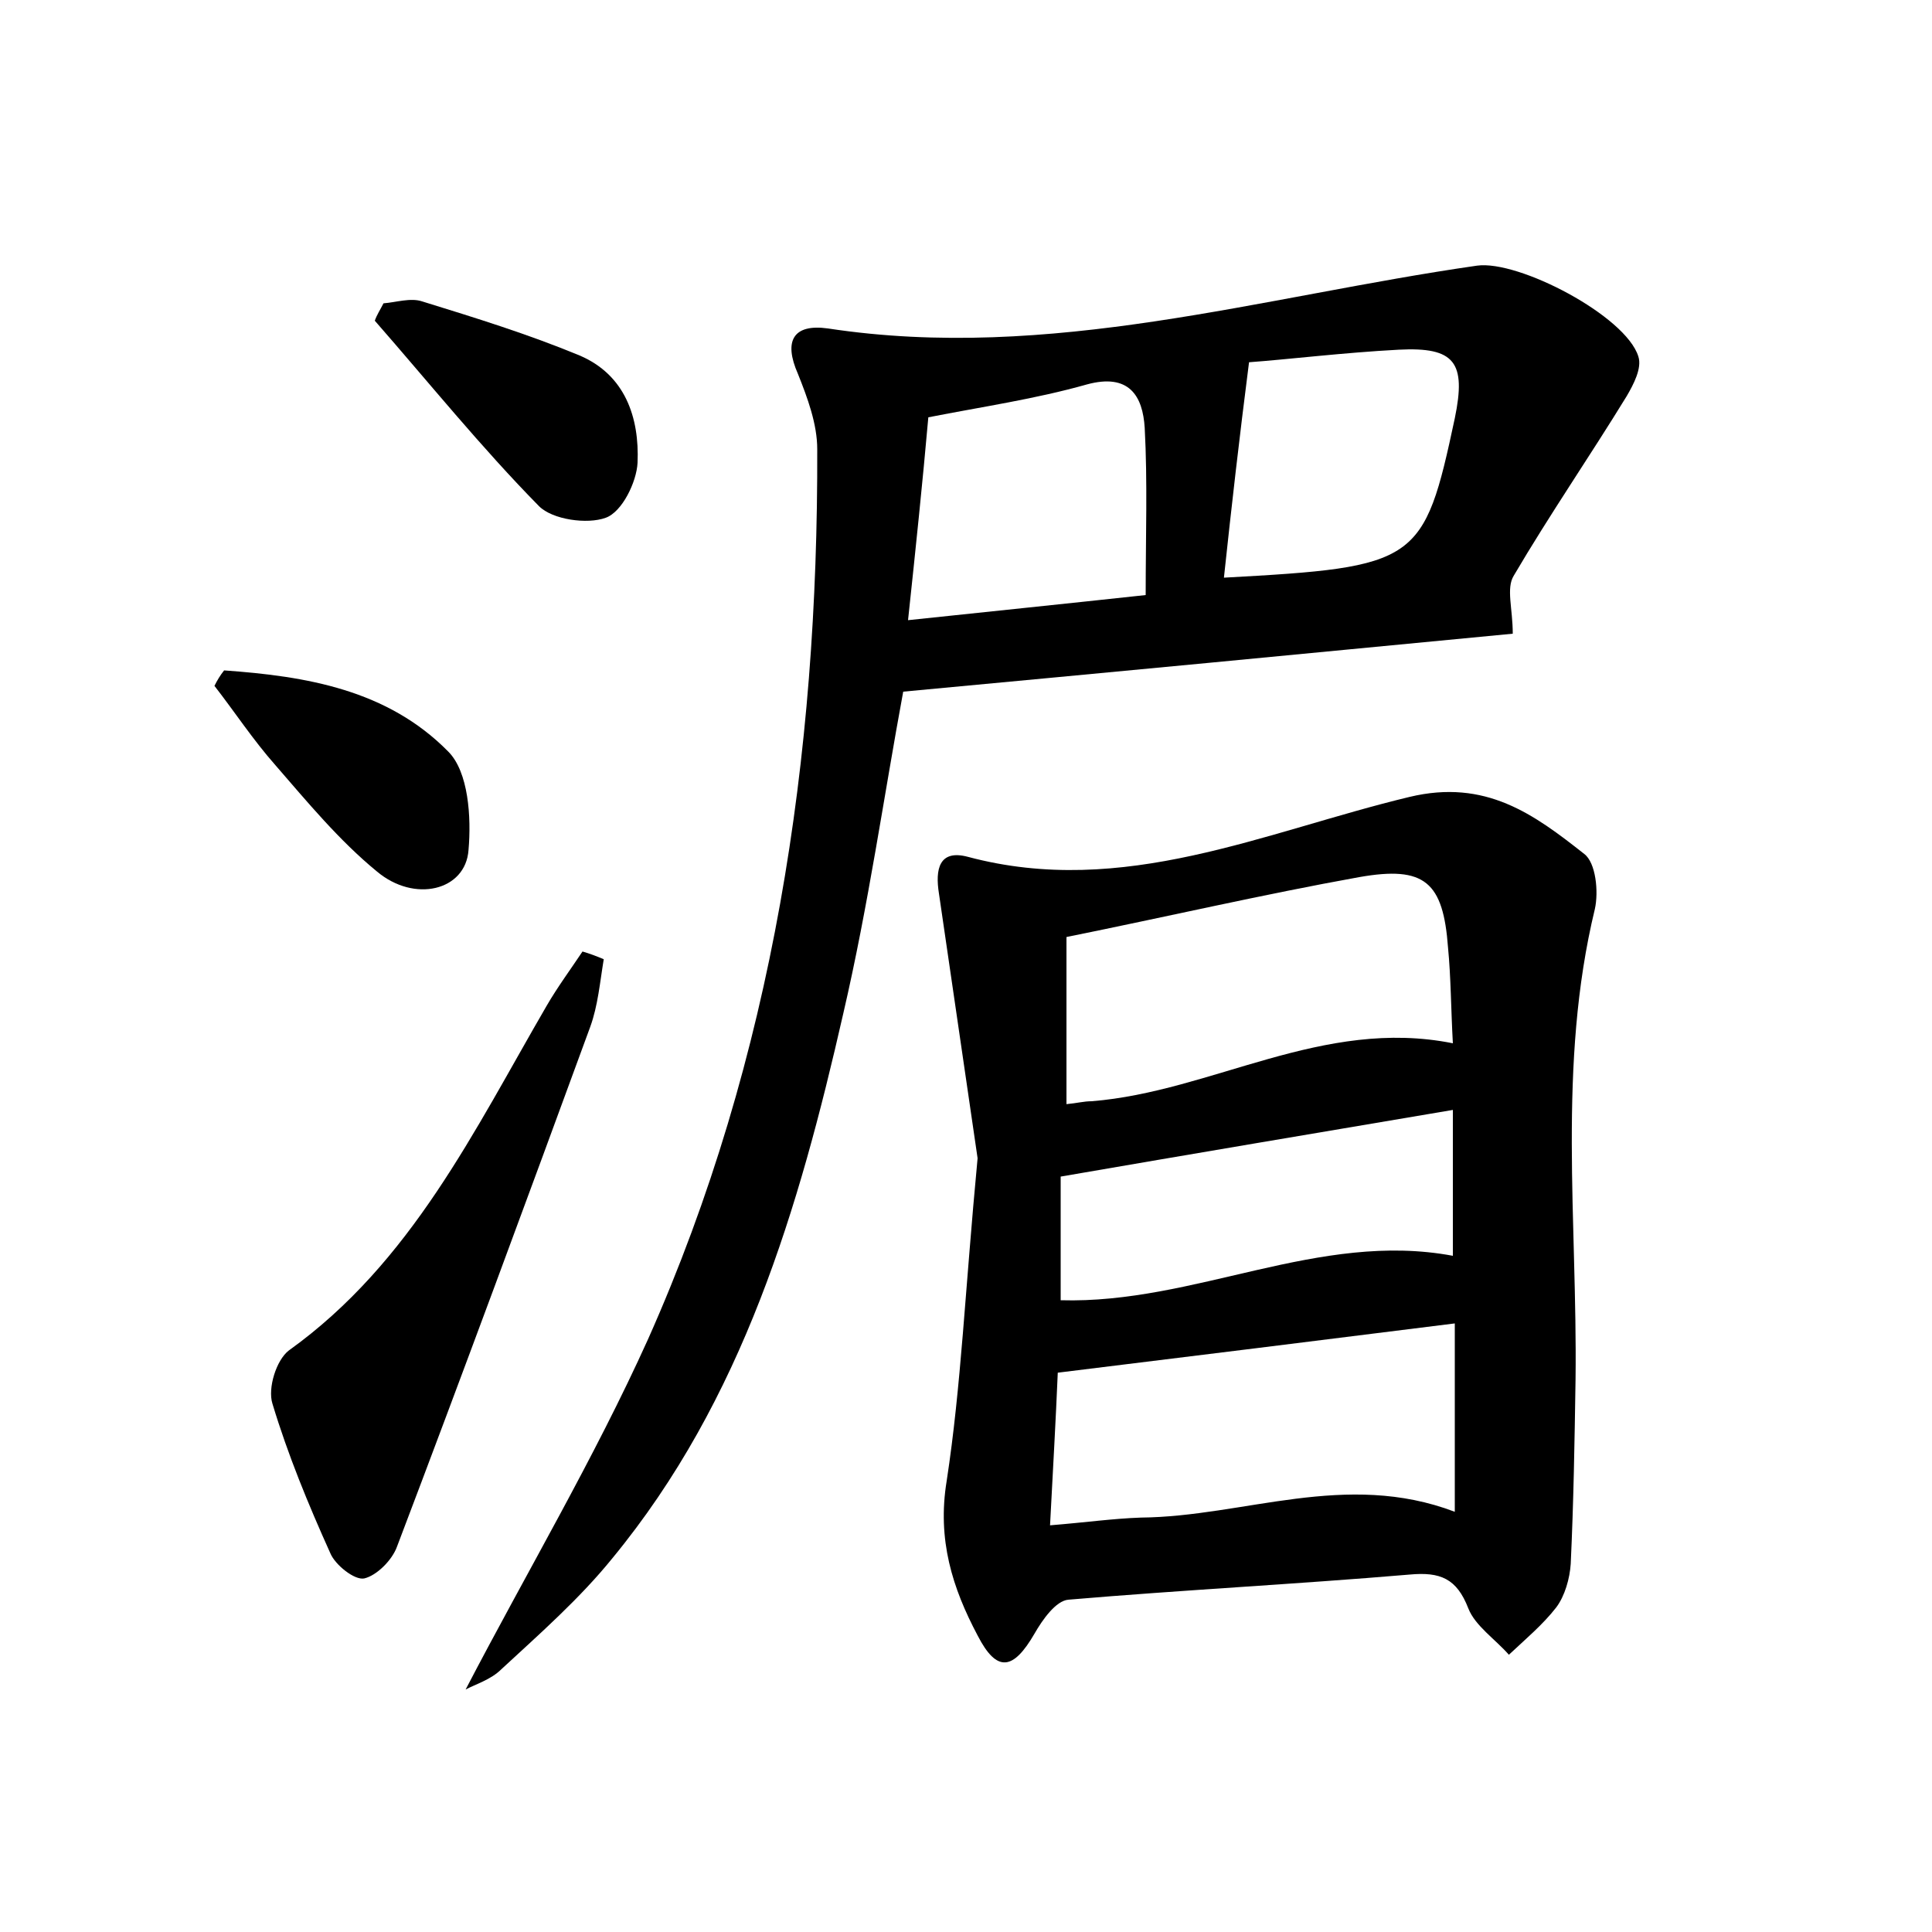 <?xml version="1.0" encoding="utf-8"?>
<!-- Generator: Adobe Illustrator 22.0.0, SVG Export Plug-In . SVG Version: 6.00 Build 0)  -->
<svg version="1.1" id="图层_1" xmlns="http://www.w3.org/2000/svg" xmlns:xlink="http://www.w3.org/1999/xlink" x="0px" y="0px"
	 viewBox="0 0 200 200" style="enable-background:new 0 0 200 200;" xml:space="preserve">
<style type="text/css">
	.st1{fill:#010000;}
	.st4{fill:#fbfafc;}
</style>
<g>
	
	<path d="M101.2,119.9c-1-6.8-2.5-17.1-4-27.4c-0.4-2.5,0-4.6,3-3.8c16.1,4.3,30.7-2.6,45.7-6.2c7.9-1.9,12.9,1.8,18.1,5.9
		c1.2,0.9,1.5,3.9,1.1,5.7c-3.9,16.1-1.8,32.4-2,48.7c-0.1,6.4-0.2,12.7-0.5,19.1c-0.1,1.5-0.6,3.3-1.5,4.5
		c-1.4,1.8-3.2,3.3-4.9,4.9c-1.4-1.6-3.5-3-4.2-4.8c-1.2-3.1-2.9-3.8-6.1-3.5c-11.8,1-23.6,1.6-35.3,2.6c-1.3,0.1-2.7,2.1-3.5,3.5
		c-2.2,3.8-3.9,4.1-5.9,0.2c-2.6-4.9-4.2-9.9-3.2-16C99.5,143.5,99.9,133.6,101.2,119.9z M150.6,156.5c0-6.6,0-12.9,0-19.5
		c-13.6,1.7-27.2,3.4-41.1,5.1c-0.2,4.8-0.5,10.1-0.8,15.8c3.7-0.3,6.5-0.7,9.4-0.8C128.8,157,139.3,152.2,150.6,156.5z
		 M110.4,114.3c1.1-0.1,1.8-0.3,2.6-0.3c12.5-1,23.9-8.7,37.4-6c-0.2-3.6-0.2-6.8-0.5-9.9c-0.5-6.8-2.4-8.5-9.2-7.3
		c-10,1.8-19.9,4.1-30.3,6.2C110.4,102.8,110.4,108.4,110.4,114.3z M109.8,121.8c0,3.7,0,8.2,0,12.8c13.9,0.4,26.7-7.2,40.6-4.6
		c0-5,0-10,0-15.1C136.8,117.2,123.7,119.4,109.8,121.8z"/>
	<path d="M156.6,65.6c-20.7,2-41.7,4-63.1,6c-2,10.8-3.6,22.1-6.2,33.3c-4.6,20.2-10.4,40-23.9,56.4c-3.4,4.2-7.5,7.8-11.5,11.5
		c-1.1,1.1-2.8,1.6-3.7,2.1c6.3-12.1,13.3-23.9,18.9-36.3c13-29.2,17.6-60.3,17.5-92.1c0-2.6-1-5.3-2-7.8c-1.5-3.4-0.5-5.2,3.1-4.7
		c23,3.5,44.9-3.3,67.2-6.5c4.3-0.6,15.4,5.2,16.7,9.4c0.4,1.2-0.5,2.9-1.2,4.1c-3.8,6.2-8,12.3-11.7,18.6
		C155.9,60.9,156.6,63,156.6,65.6z M94,64.2c8.5-0.9,16.3-1.7,24.6-2.6c0-6.2,0.2-11.7-0.1-17.3c-0.2-3.3-1.6-5.7-6-4.5
		c-5.3,1.5-10.8,2.3-16.4,3.4C95.5,50,94.8,56.7,94,64.2z M126.7,59.8c20.1-1.1,20.7-1.5,23.9-16.5c1.2-5.8,0-7.4-5.8-7.1
		c-5.7,0.3-11.4,1-15.5,1.3C128.3,45.3,127.5,52.3,126.7,59.8z"/>
	<path d="M62.5,99.3c-0.4,2.4-0.6,4.8-1.4,7c-6.6,18-13.2,35.9-20,53.8c-0.5,1.4-2.1,3-3.4,3.3c-1,0.2-3-1.4-3.5-2.6
		c-2.3-5.1-4.4-10.2-6-15.5c-0.5-1.6,0.4-4.5,1.7-5.5c12.7-9.1,19.2-22.8,26.7-35.7c1.1-1.9,2.5-3.8,3.7-5.6
		C61,98.7,61.8,99,62.5,99.3z"/>
	<path d="M39.7,31.4c1.3-0.1,2.8-0.6,4-0.2c5.5,1.7,11,3.4,16.3,5.6c4.7,2,6.2,6.4,6,11.1c-0.1,2-1.6,5.1-3.3,5.7
		c-1.9,0.7-5.5,0.2-6.9-1.2c-6-6.1-11.4-12.8-17-19.2C39,32.6,39.4,32,39.7,31.4z"/>
	<path d="M23.2,69.4c8.5,0.6,16.9,2,23.2,8.4c2.1,2.1,2.4,6.8,2.1,10.2c-0.3,4.2-5.6,5.5-9.5,2.2c-3.9-3.2-7.2-7.2-10.5-11
		c-2.3-2.6-4.2-5.5-6.3-8.2C22.5,70.4,22.8,69.9,23.2,69.4z"/>
	
	
	
	
	
</g>
</svg>
